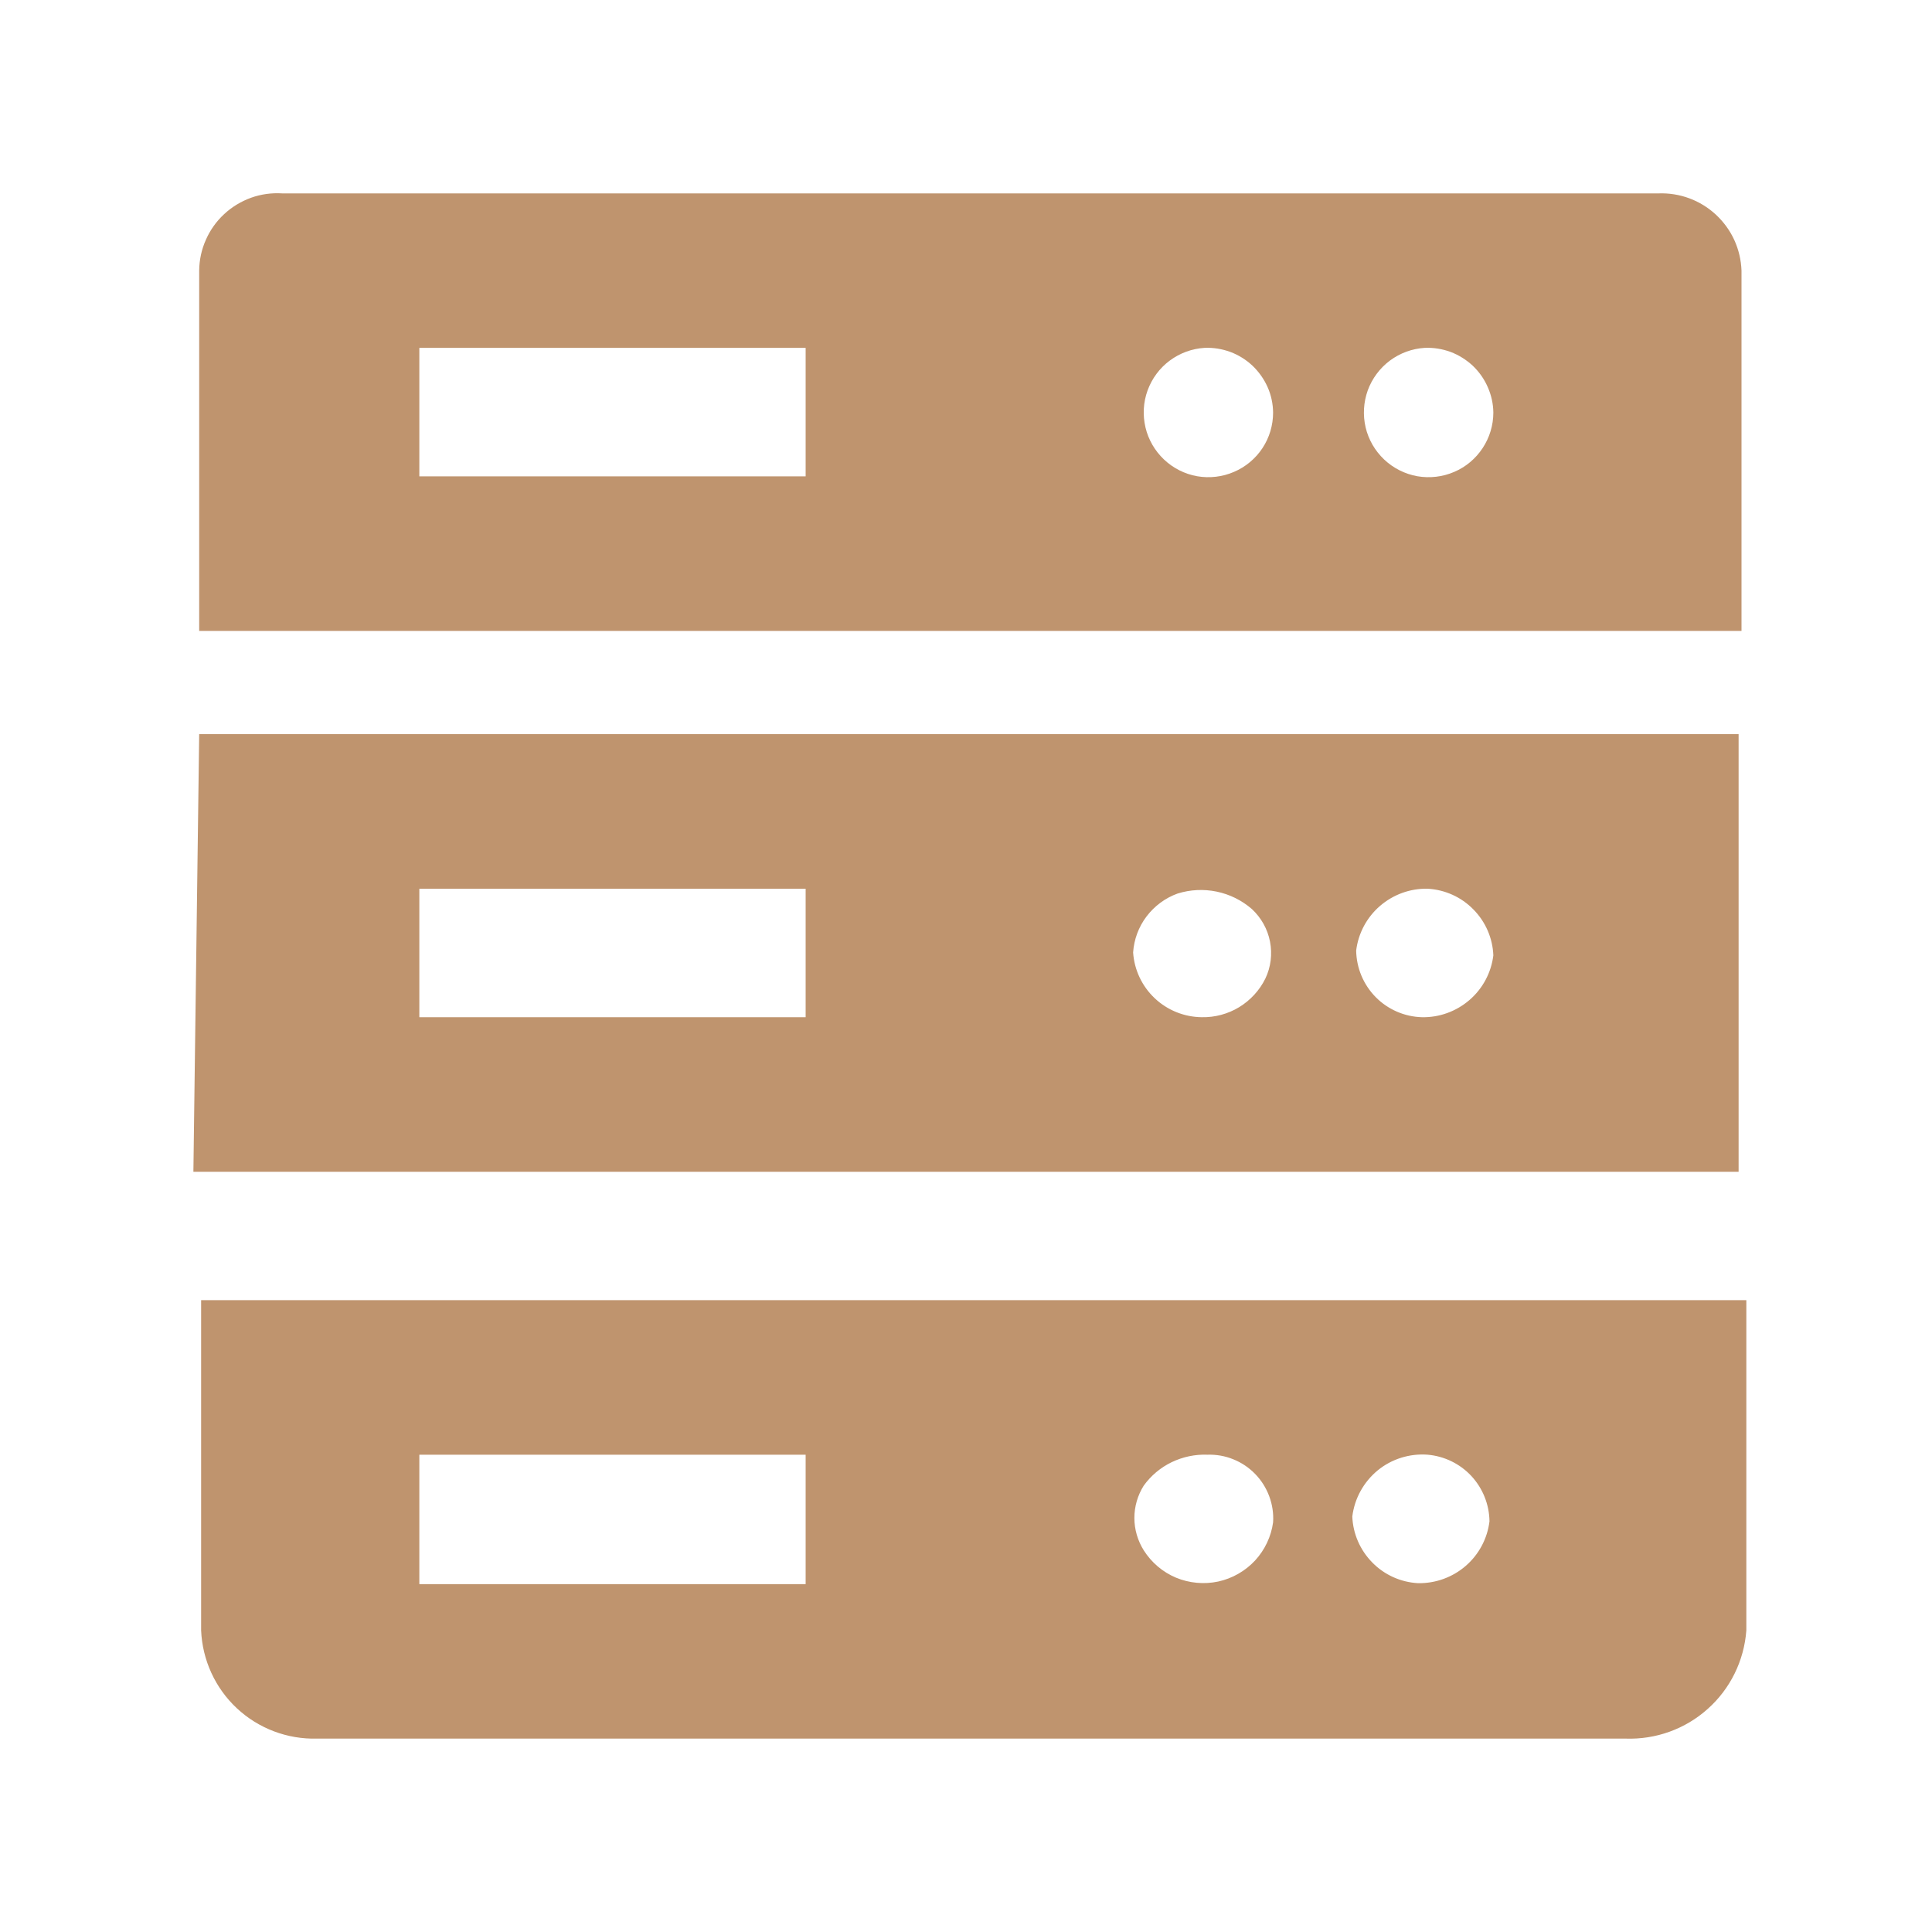 <svg width="20" height="20" viewBox="0 0 20 20" fill="none" xmlns="http://www.w3.org/2000/svg">
    <path
        d="M14.749 3.601C14.618 3.609 14.493 3.655 14.388 3.733C14.284 3.811 14.204 3.918 14.159 4.041C14.115 4.164 14.107 4.297 14.137 4.425C14.167 4.552 14.234 4.667 14.329 4.757C14.424 4.847 14.544 4.907 14.672 4.93C14.801 4.952 14.934 4.937 15.054 4.885C15.174 4.834 15.276 4.748 15.348 4.639C15.42 4.53 15.459 4.402 15.459 4.271C15.458 4.18 15.438 4.09 15.401 4.007C15.365 3.924 15.312 3.849 15.246 3.786C15.179 3.724 15.101 3.675 15.016 3.643C14.931 3.612 14.84 3.597 14.749 3.601ZM12.47 3.601C12.339 3.609 12.214 3.655 12.109 3.733C12.004 3.811 11.925 3.918 11.88 4.041C11.835 4.164 11.828 4.297 11.858 4.425C11.888 4.552 11.955 4.667 12.05 4.757C12.145 4.847 12.264 4.907 12.393 4.93C12.521 4.952 12.654 4.937 12.774 4.885C12.894 4.834 12.997 4.748 13.069 4.639C13.141 4.53 13.179 4.402 13.179 4.271C13.178 4.18 13.159 4.09 13.122 4.007C13.085 3.924 13.032 3.849 12.966 3.786C12.9 3.724 12.822 3.675 12.736 3.643C12.651 3.612 12.56 3.597 12.47 3.601ZM4.341 4.931H8.34V3.601H4.341V4.931ZM3.261 6.531H2.062V2.801C2.063 2.692 2.086 2.583 2.131 2.483C2.175 2.382 2.239 2.292 2.32 2.217C2.4 2.142 2.495 2.085 2.599 2.047C2.702 2.01 2.812 1.995 2.922 2.002H17.169C17.277 1.998 17.386 2.015 17.488 2.053C17.591 2.091 17.684 2.149 17.764 2.223C17.844 2.298 17.909 2.387 17.954 2.486C17.999 2.585 18.024 2.692 18.028 2.801V6.531H3.261ZM14.779 15.059C14.592 15.045 14.406 15.103 14.261 15.222C14.116 15.342 14.022 15.512 13.999 15.699C14.006 15.878 14.08 16.047 14.206 16.175C14.331 16.303 14.5 16.379 14.679 16.389C14.86 16.392 15.035 16.329 15.172 16.211C15.309 16.093 15.397 15.928 15.419 15.749C15.417 15.575 15.35 15.408 15.232 15.28C15.114 15.153 14.952 15.074 14.779 15.059ZM12.499 15.059C12.372 15.054 12.245 15.081 12.13 15.136C12.014 15.192 11.915 15.275 11.84 15.379C11.777 15.479 11.743 15.595 11.743 15.714C11.743 15.832 11.777 15.948 11.84 16.049C11.92 16.175 12.036 16.274 12.174 16.332C12.312 16.389 12.465 16.403 12.611 16.372C12.757 16.34 12.89 16.264 12.992 16.155C13.093 16.045 13.159 15.907 13.179 15.759C13.185 15.667 13.171 15.575 13.139 15.489C13.107 15.403 13.058 15.325 12.994 15.259C12.93 15.193 12.853 15.141 12.768 15.107C12.683 15.072 12.591 15.056 12.499 15.059ZM4.341 16.399H8.34V15.059H4.341V16.399ZM16.828 17.998H3.281C2.975 18.006 2.677 17.894 2.452 17.684C2.228 17.475 2.095 17.185 2.082 16.878V13.459H18.078V16.878C18.055 17.191 17.912 17.482 17.679 17.69C17.446 17.899 17.141 18.009 16.828 17.998ZM4.341 10.53H8.34V9.2H4.341V10.53ZM12.44 10.53C12.576 10.533 12.711 10.497 12.828 10.426C12.944 10.355 13.039 10.252 13.099 10.13C13.156 10.011 13.172 9.877 13.147 9.747C13.122 9.618 13.056 9.5 12.959 9.41C12.855 9.32 12.73 9.258 12.595 9.23C12.46 9.202 12.321 9.209 12.19 9.25C12.062 9.296 11.951 9.379 11.869 9.487C11.787 9.595 11.739 9.725 11.73 9.86C11.742 10.04 11.822 10.21 11.954 10.334C12.085 10.458 12.259 10.528 12.44 10.53ZM14.719 10.53C14.9 10.534 15.075 10.47 15.212 10.352C15.349 10.234 15.437 10.069 15.459 9.89C15.452 9.711 15.378 9.541 15.252 9.414C15.127 9.286 14.958 9.21 14.779 9.2C14.598 9.196 14.423 9.26 14.286 9.378C14.149 9.496 14.061 9.661 14.039 9.84C14.042 10.021 14.114 10.193 14.241 10.322C14.367 10.45 14.539 10.525 14.719 10.53ZM2.062 7.6H17.998V12.13H2.002L2.062 7.6Z"
        fill="#BF946E" />
</svg>